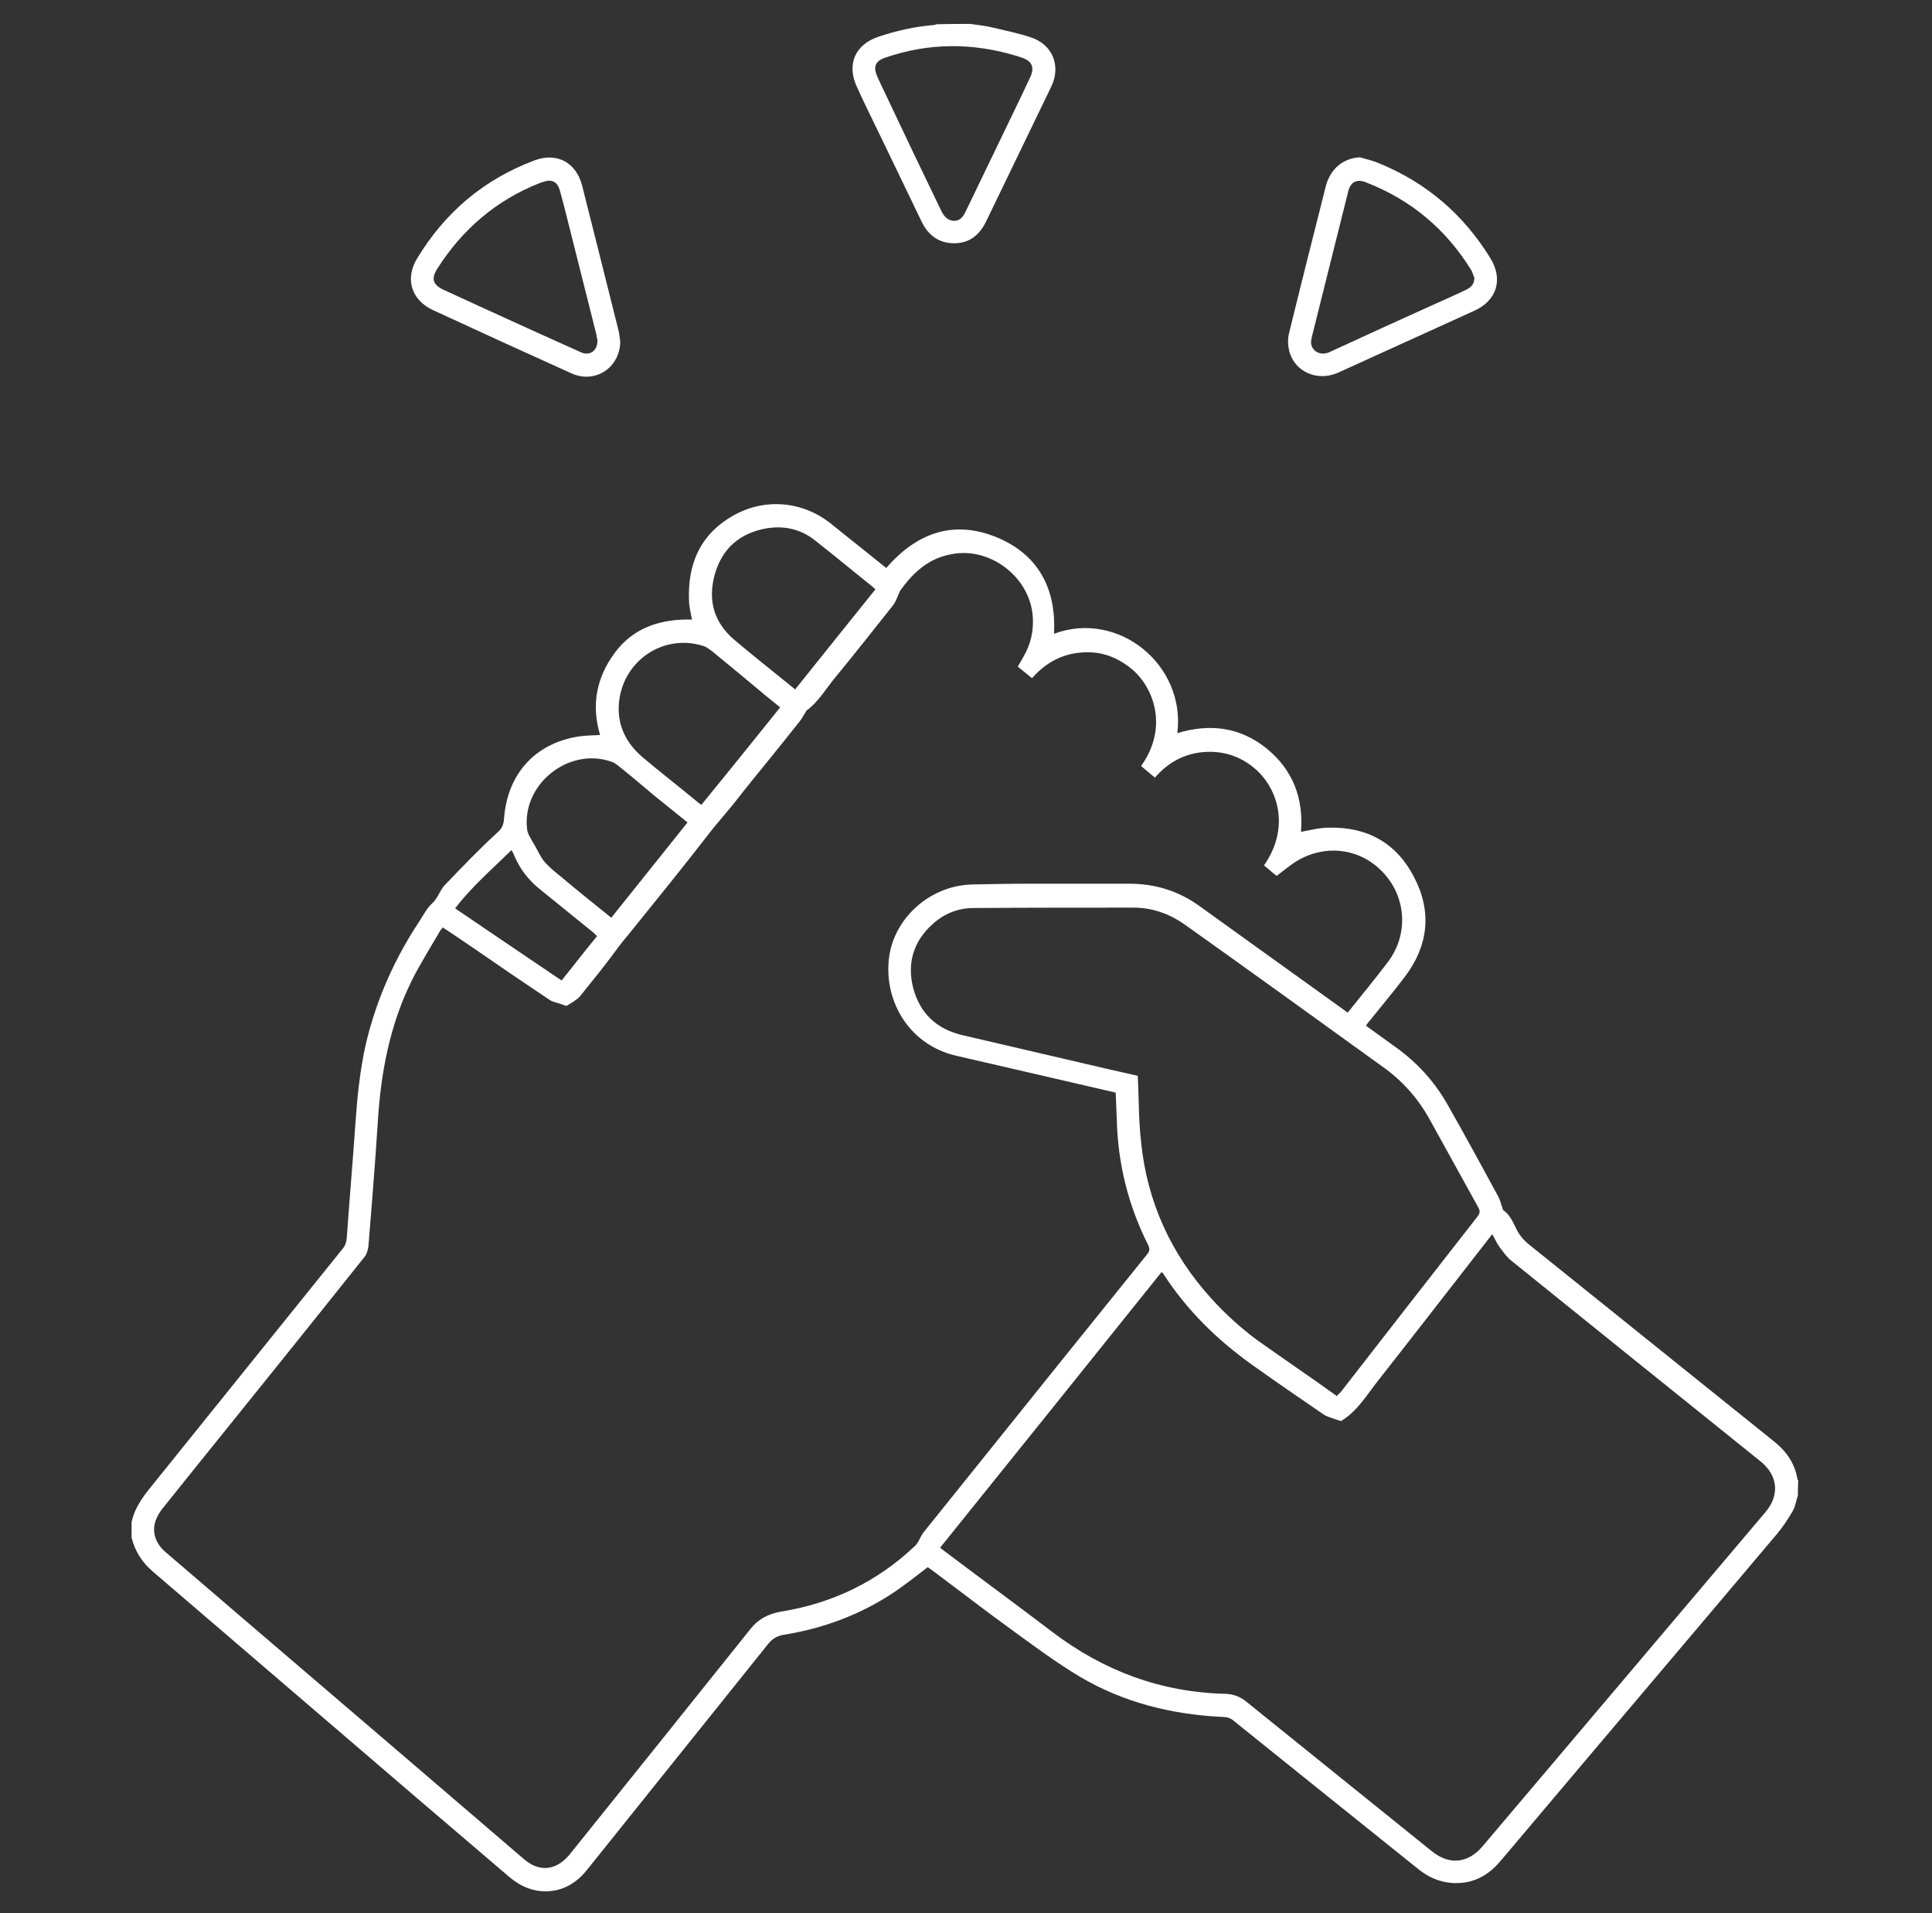 <svg width="101" height="100" viewBox="0 0 101 100" fill="none" xmlns="http://www.w3.org/2000/svg">
<rect x="0" y="0" width="101" height="100" fill="#333333" stroke="none"/>
<path d="M93.989 78.164C93.891 78.457 93.852 78.769 93.696 79.023C93.461 79.414 93.207 79.805 92.914 80.156C88.5 85.391 84.067 90.606 79.653 95.84C79.203 96.367 78.774 96.894 78.325 97.402C77.68 98.125 76.86 98.496 75.864 98.418C75.219 98.359 74.653 98.106 74.145 97.695C72.563 96.426 70.981 95.156 69.399 93.887C67.739 92.559 66.078 91.211 64.418 89.883C64.301 89.805 64.145 89.746 63.989 89.746C61.313 89.629 58.754 89.004 56.45 87.637C55.239 86.914 54.106 86.074 52.953 85.234C51.547 84.219 50.16 83.144 48.774 82.109C48.676 82.031 48.578 81.973 48.5 81.914C47.914 82.363 47.348 82.812 46.742 83.223C44.985 84.394 43.051 85.117 40.961 85.449C40.629 85.508 40.395 85.644 40.18 85.898C37.016 89.844 33.852 93.789 30.688 97.734C30.082 98.496 29.282 98.926 28.285 98.848C27.641 98.789 27.113 98.516 26.625 98.106C25.063 96.777 23.52 95.449 21.957 94.121C17.289 90.117 12.641 86.133 7.973 82.129C7.426 81.66 7.055 81.074 6.879 80.371C6.879 80.098 6.879 79.844 6.879 79.57C7.055 78.711 7.602 78.066 8.129 77.422C11.391 73.379 14.633 69.336 17.895 65.293C18.051 65.117 18.11 64.922 18.129 64.688C18.266 62.715 18.442 60.742 18.578 58.75C18.676 57.344 18.813 55.957 19.125 54.57C19.672 52.266 20.61 50.137 21.918 48.164C22.133 47.832 22.309 47.48 22.621 47.188C22.875 46.953 22.992 46.562 23.227 46.289C24.125 45.352 25.043 44.395 26 43.516C26.274 43.281 26.332 43.066 26.352 42.754C26.528 40.508 27.914 38.867 30.238 38.496C30.61 38.438 31 38.438 31.371 38.418C30.903 36.855 31.176 35.41 32.153 34.102C33.149 32.773 34.575 32.344 36.176 32.383C36.117 32.051 36.02 31.719 36.02 31.387C35.942 29.473 36.606 27.93 38.325 26.953C39.965 26.016 41.938 26.191 43.403 27.344C44.379 28.125 45.356 28.906 46.332 29.688C47.953 27.812 49.926 27.129 52.25 28.145C54.36 29.082 55.219 30.859 55.102 33.125C58.481 31.875 61.996 34.766 61.547 38.32C63.227 37.812 64.809 37.988 66.215 39.121C67.602 40.254 68.149 41.738 68.012 43.477C68.481 43.398 68.969 43.262 69.438 43.262C71.469 43.203 73.012 44.062 73.93 45.859C74.867 47.656 74.672 49.434 73.442 51.055C72.836 51.855 72.192 52.617 71.567 53.398C71.508 53.457 71.469 53.535 71.41 53.613C71.996 54.043 72.582 54.453 73.168 54.883C74.223 55.684 75.063 56.641 75.707 57.793C76.606 59.375 77.465 60.957 78.325 62.539C78.422 62.715 78.461 62.93 78.539 63.125C78.559 63.184 78.559 63.242 78.598 63.262C78.969 63.516 79.106 63.926 79.301 64.297C79.457 64.59 79.672 64.844 79.945 65.059C84.223 68.496 88.5 71.934 92.778 75.371C93.403 75.879 93.832 76.504 93.969 77.324C93.969 77.344 93.989 77.363 94.008 77.383C93.989 77.676 93.989 77.93 93.989 78.164ZM23.149 48.477C23.11 48.535 23.071 48.574 23.032 48.613C22.524 49.492 21.977 50.352 21.528 51.25C20.375 53.574 19.907 56.074 19.75 58.652C19.613 60.801 19.438 62.969 19.262 65.117C19.242 65.312 19.184 65.527 19.067 65.684C16 69.531 12.914 73.359 9.828 77.188C9.379 77.754 8.93 78.301 8.481 78.867C8.168 79.277 7.973 79.727 8.09 80.254C8.188 80.664 8.442 80.957 8.754 81.211C14.281 85.957 19.828 90.684 25.356 95.43C26.039 96.016 26.723 96.602 27.407 97.188C28.188 97.852 29.028 97.773 29.711 97.012C29.75 96.973 29.789 96.934 29.809 96.894C32.953 92.988 36.078 89.082 39.223 85.156C39.633 84.629 40.16 84.356 40.825 84.238C43.5 83.809 45.864 82.676 47.836 80.801C47.914 80.742 47.953 80.644 48.012 80.566C48.11 80.391 48.188 80.195 48.325 80.039C50.727 77.051 53.11 74.082 55.512 71.094C56.996 69.258 58.481 67.402 59.965 65.566C60.102 65.391 60.121 65.273 60.024 65.078C58.989 63.027 58.442 60.84 58.383 58.535C58.364 58.066 58.344 57.598 58.325 57.109C55.532 56.465 52.739 55.82 49.965 55.176C47.602 54.629 46.215 52.422 46.469 50.117C46.703 48.008 48.617 46.27 50.844 46.23C51.782 46.211 52.719 46.191 53.657 46.191C55.453 46.191 57.25 46.191 59.047 46.191C60.414 46.191 61.645 46.582 62.739 47.383C65.239 49.18 67.739 50.977 70.239 52.773C70.297 52.812 70.375 52.871 70.453 52.93C71.176 52.031 71.879 51.172 72.563 50.273C73.656 48.828 73.52 46.836 72.25 45.547C71 44.258 69.067 44.102 67.563 45.156C67.289 45.352 67.016 45.566 66.742 45.781C66.625 45.684 66.508 45.605 66.41 45.508C66.293 45.41 66.176 45.312 66.078 45.234C67.446 43.281 66.821 41.25 65.649 40.215C64.985 39.629 64.203 39.316 63.325 39.297C62.133 39.277 61.157 39.746 60.375 40.645C60.121 40.43 59.887 40.234 59.653 40.039C61.078 38.047 60.336 35.977 59.203 35C58.598 34.492 57.914 34.16 57.114 34.102C55.844 34.023 54.789 34.492 53.95 35.449C53.696 35.234 53.442 35.039 53.207 34.844C53.325 34.648 53.422 34.473 53.52 34.297C53.891 33.652 54.047 32.949 53.989 32.207C53.832 30.156 51.762 28.574 49.75 28.965C48.539 29.18 47.739 29.922 47.055 30.879C47.035 30.918 47.016 30.957 46.996 31.016C46.899 31.23 46.821 31.465 46.684 31.641C45.688 32.891 44.711 34.141 43.696 35.371C43.188 35.977 42.797 36.68 42.153 37.148C42.133 37.168 42.133 37.207 42.114 37.227C41.996 37.402 41.918 37.578 41.782 37.734C41.254 38.398 40.727 39.062 40.2 39.707C39.672 40.371 39.125 41.016 38.598 41.699C38.09 42.363 37.524 42.969 37.016 43.633C35.688 45.352 34.301 47.051 32.934 48.75C32.68 49.062 32.426 49.355 32.192 49.688C31.606 50.488 30.981 51.25 30.356 52.031C30.258 52.168 30.102 52.266 29.965 52.363C29.848 52.441 29.731 52.5 29.613 52.578C29.535 52.559 29.438 52.52 29.321 52.48C29.125 52.402 28.91 52.383 28.735 52.266C27.446 51.406 26.157 50.527 24.887 49.648C24.262 49.219 23.715 48.848 23.149 48.477ZM49.145 80.898C49.301 81.016 49.418 81.113 49.555 81.211C51.371 82.578 53.207 83.926 55.004 85.293C57.7 87.344 60.707 88.457 64.086 88.535C64.516 88.555 64.848 88.691 65.18 88.965C68.403 91.562 71.625 94.16 74.848 96.758C75.766 97.5 76.742 97.402 77.504 96.504C82.426 90.684 87.367 84.863 92.289 79.043C93.051 78.144 92.953 77.109 92.016 76.367C87.66 72.871 83.325 69.375 78.989 65.879C78.754 65.684 78.578 65.43 78.403 65.195C78.246 64.981 78.149 64.746 78.012 64.512C77.953 64.59 77.895 64.648 77.856 64.707C75.922 67.188 73.989 69.688 72.055 72.148C71.45 72.91 70.961 73.769 70.102 74.277C69.965 74.238 69.789 74.18 69.633 74.121C69.477 74.062 69.321 74.023 69.184 73.926C67.934 73.066 66.703 72.227 65.473 71.348C63.637 70.039 62.035 68.477 60.805 66.562C60.785 66.543 60.766 66.523 60.727 66.484C56.879 71.289 53.012 76.094 49.145 80.898ZM69.887 72.969C69.965 72.871 70.024 72.832 70.082 72.773C72.465 69.707 74.848 66.641 77.25 63.574C77.367 63.418 77.387 63.301 77.289 63.125C76.43 61.582 75.59 60.039 74.731 58.496C74.125 57.402 73.305 56.484 72.289 55.762C68.852 53.281 65.414 50.801 61.957 48.34C61.157 47.773 60.258 47.441 59.262 47.441C56.469 47.441 53.676 47.441 50.903 47.461C50.082 47.461 49.36 47.754 48.754 48.301C47.758 49.199 47.407 50.332 47.739 51.641C48.09 52.969 48.969 53.789 50.297 54.102C52.817 54.688 55.317 55.273 57.836 55.859C58.383 55.977 58.93 56.113 59.477 56.23C59.477 56.367 59.496 56.465 59.496 56.582C59.535 57.617 59.535 58.652 59.653 59.688C59.965 62.812 61.215 65.547 63.325 67.871C64.067 68.691 64.887 69.434 65.766 70.078C67.114 71.035 68.5 71.973 69.887 72.969ZM45.766 30.801C45.707 30.742 45.649 30.703 45.61 30.664C44.614 29.863 43.617 29.043 42.602 28.242C41.86 27.656 41 27.461 40.063 27.617C38.676 27.871 37.758 28.652 37.367 30.02C36.996 31.367 37.309 32.52 38.383 33.438C39.282 34.199 40.219 34.941 41.137 35.684C41.274 35.801 41.41 35.898 41.567 36.035C42.953 34.297 44.36 32.559 45.766 30.801ZM40.785 36.973C40.532 36.758 40.297 36.582 40.063 36.387C39.125 35.605 38.188 34.824 37.231 34.043C37.075 33.926 36.899 33.789 36.723 33.75C34.594 33.105 32.465 34.629 32.348 36.875C32.289 37.969 32.758 38.848 33.559 39.551C34.457 40.312 35.395 41.035 36.293 41.777C36.41 41.875 36.528 41.973 36.664 42.07C38.071 40.352 39.418 38.672 40.785 36.973ZM31.957 47.969C33.285 46.309 34.614 44.648 35.942 42.988C35.356 42.52 34.789 42.051 34.223 41.602C33.637 41.113 33.071 40.625 32.485 40.156C32.328 40.039 32.172 39.883 31.996 39.824C29.731 39.004 27.231 41.016 27.563 43.398C27.582 43.477 27.602 43.555 27.641 43.633C27.738 43.828 27.856 44.023 27.973 44.219C28.129 44.492 28.266 44.805 28.461 45.039C28.715 45.332 29.028 45.586 29.321 45.82C30.18 46.543 31.059 47.246 31.957 47.969ZM23.793 47.48C25.668 48.75 27.504 50 29.36 51.25C29.985 50.469 30.59 49.688 31.215 48.926C31.157 48.887 31.117 48.848 31.098 48.809C30.141 48.027 29.164 47.246 28.207 46.465C27.621 45.996 27.172 45.41 26.879 44.707C26.84 44.609 26.801 44.531 26.742 44.434C25.727 45.43 24.653 46.348 23.793 47.48Z" fill="white"/>
<path d="M50.727 1.25C51.117 1.309 51.528 1.348 51.918 1.445C52.582 1.602 53.246 1.738 53.891 1.953C55.024 2.324 55.473 3.438 54.965 4.512C53.832 6.855 52.699 9.199 51.567 11.543C51.235 12.246 50.707 12.715 49.887 12.715C49.106 12.715 48.559 12.324 48.207 11.641C47.289 9.746 46.391 7.852 45.473 5.977C45.239 5.508 45.024 5.039 44.809 4.57C44.242 3.379 44.692 2.324 45.942 1.914C46.879 1.602 47.836 1.387 48.813 1.309C48.852 1.309 48.891 1.289 48.949 1.27C49.535 1.25 50.141 1.25 50.727 1.25ZM49.867 11.543C50.18 11.543 50.336 11.348 50.473 11.074C51.371 9.219 52.27 7.344 53.168 5.488C53.403 5 53.637 4.512 53.871 4.004C54.086 3.535 53.949 3.203 53.461 3.027C53.364 2.988 53.266 2.969 53.168 2.93C50.864 2.227 48.578 2.227 46.293 3.008C45.766 3.184 45.629 3.477 45.864 4.004C45.883 4.062 45.922 4.121 45.942 4.18C46.547 5.469 47.172 6.758 47.778 8.047C48.266 9.062 48.754 10.078 49.242 11.094C49.399 11.367 49.574 11.523 49.867 11.543Z" fill="white"/>
<path d="M32.426 17.852C32.407 19.219 31.117 20.078 29.867 19.512C27.446 18.418 25.043 17.324 22.641 16.211C21.508 15.684 21.157 14.59 21.801 13.516C23.266 11.094 25.297 9.375 27.953 8.379C29.125 7.949 30.121 8.496 30.434 9.707C31.059 12.207 31.703 14.727 32.328 17.246C32.387 17.461 32.387 17.656 32.426 17.852ZM31.235 17.793C31.215 17.734 31.196 17.598 31.176 17.48C30.688 15.566 30.219 13.652 29.731 11.738C29.575 11.133 29.438 10.547 29.262 9.941C29.145 9.512 28.852 9.355 28.442 9.492C28.364 9.512 28.285 9.551 28.207 9.57C25.942 10.469 24.184 11.973 22.875 14.023C22.524 14.57 22.621 14.883 23.207 15.156C23.852 15.449 24.477 15.742 25.121 16.035C26.86 16.836 28.598 17.617 30.336 18.398C30.805 18.633 31.235 18.359 31.235 17.793Z" fill="white"/>
<path d="M71.098 8.223C71.43 8.32 71.781 8.398 72.094 8.535C74.575 9.551 76.508 11.211 77.914 13.496C78.598 14.609 78.246 15.723 77.055 16.25C74.692 17.324 72.328 18.398 69.965 19.473C68.891 19.961 67.7 19.453 67.406 18.379C67.328 18.066 67.309 17.715 67.387 17.422C68.012 14.863 68.656 12.324 69.301 9.766C69.535 8.828 70.219 8.262 71.098 8.223ZM77.075 14.512C77.035 14.434 76.996 14.297 76.938 14.16C75.61 11.992 73.774 10.449 71.41 9.531C70.922 9.336 70.59 9.512 70.473 10.039C69.848 12.559 69.203 15.098 68.578 17.617C68.559 17.715 68.539 17.812 68.539 17.91C68.539 18.281 68.969 18.652 69.516 18.398C71.371 17.539 73.227 16.699 75.082 15.859C75.61 15.625 76.137 15.391 76.664 15.137C76.879 15.02 77.075 14.883 77.075 14.512Z" fill="white"/>
</svg>
